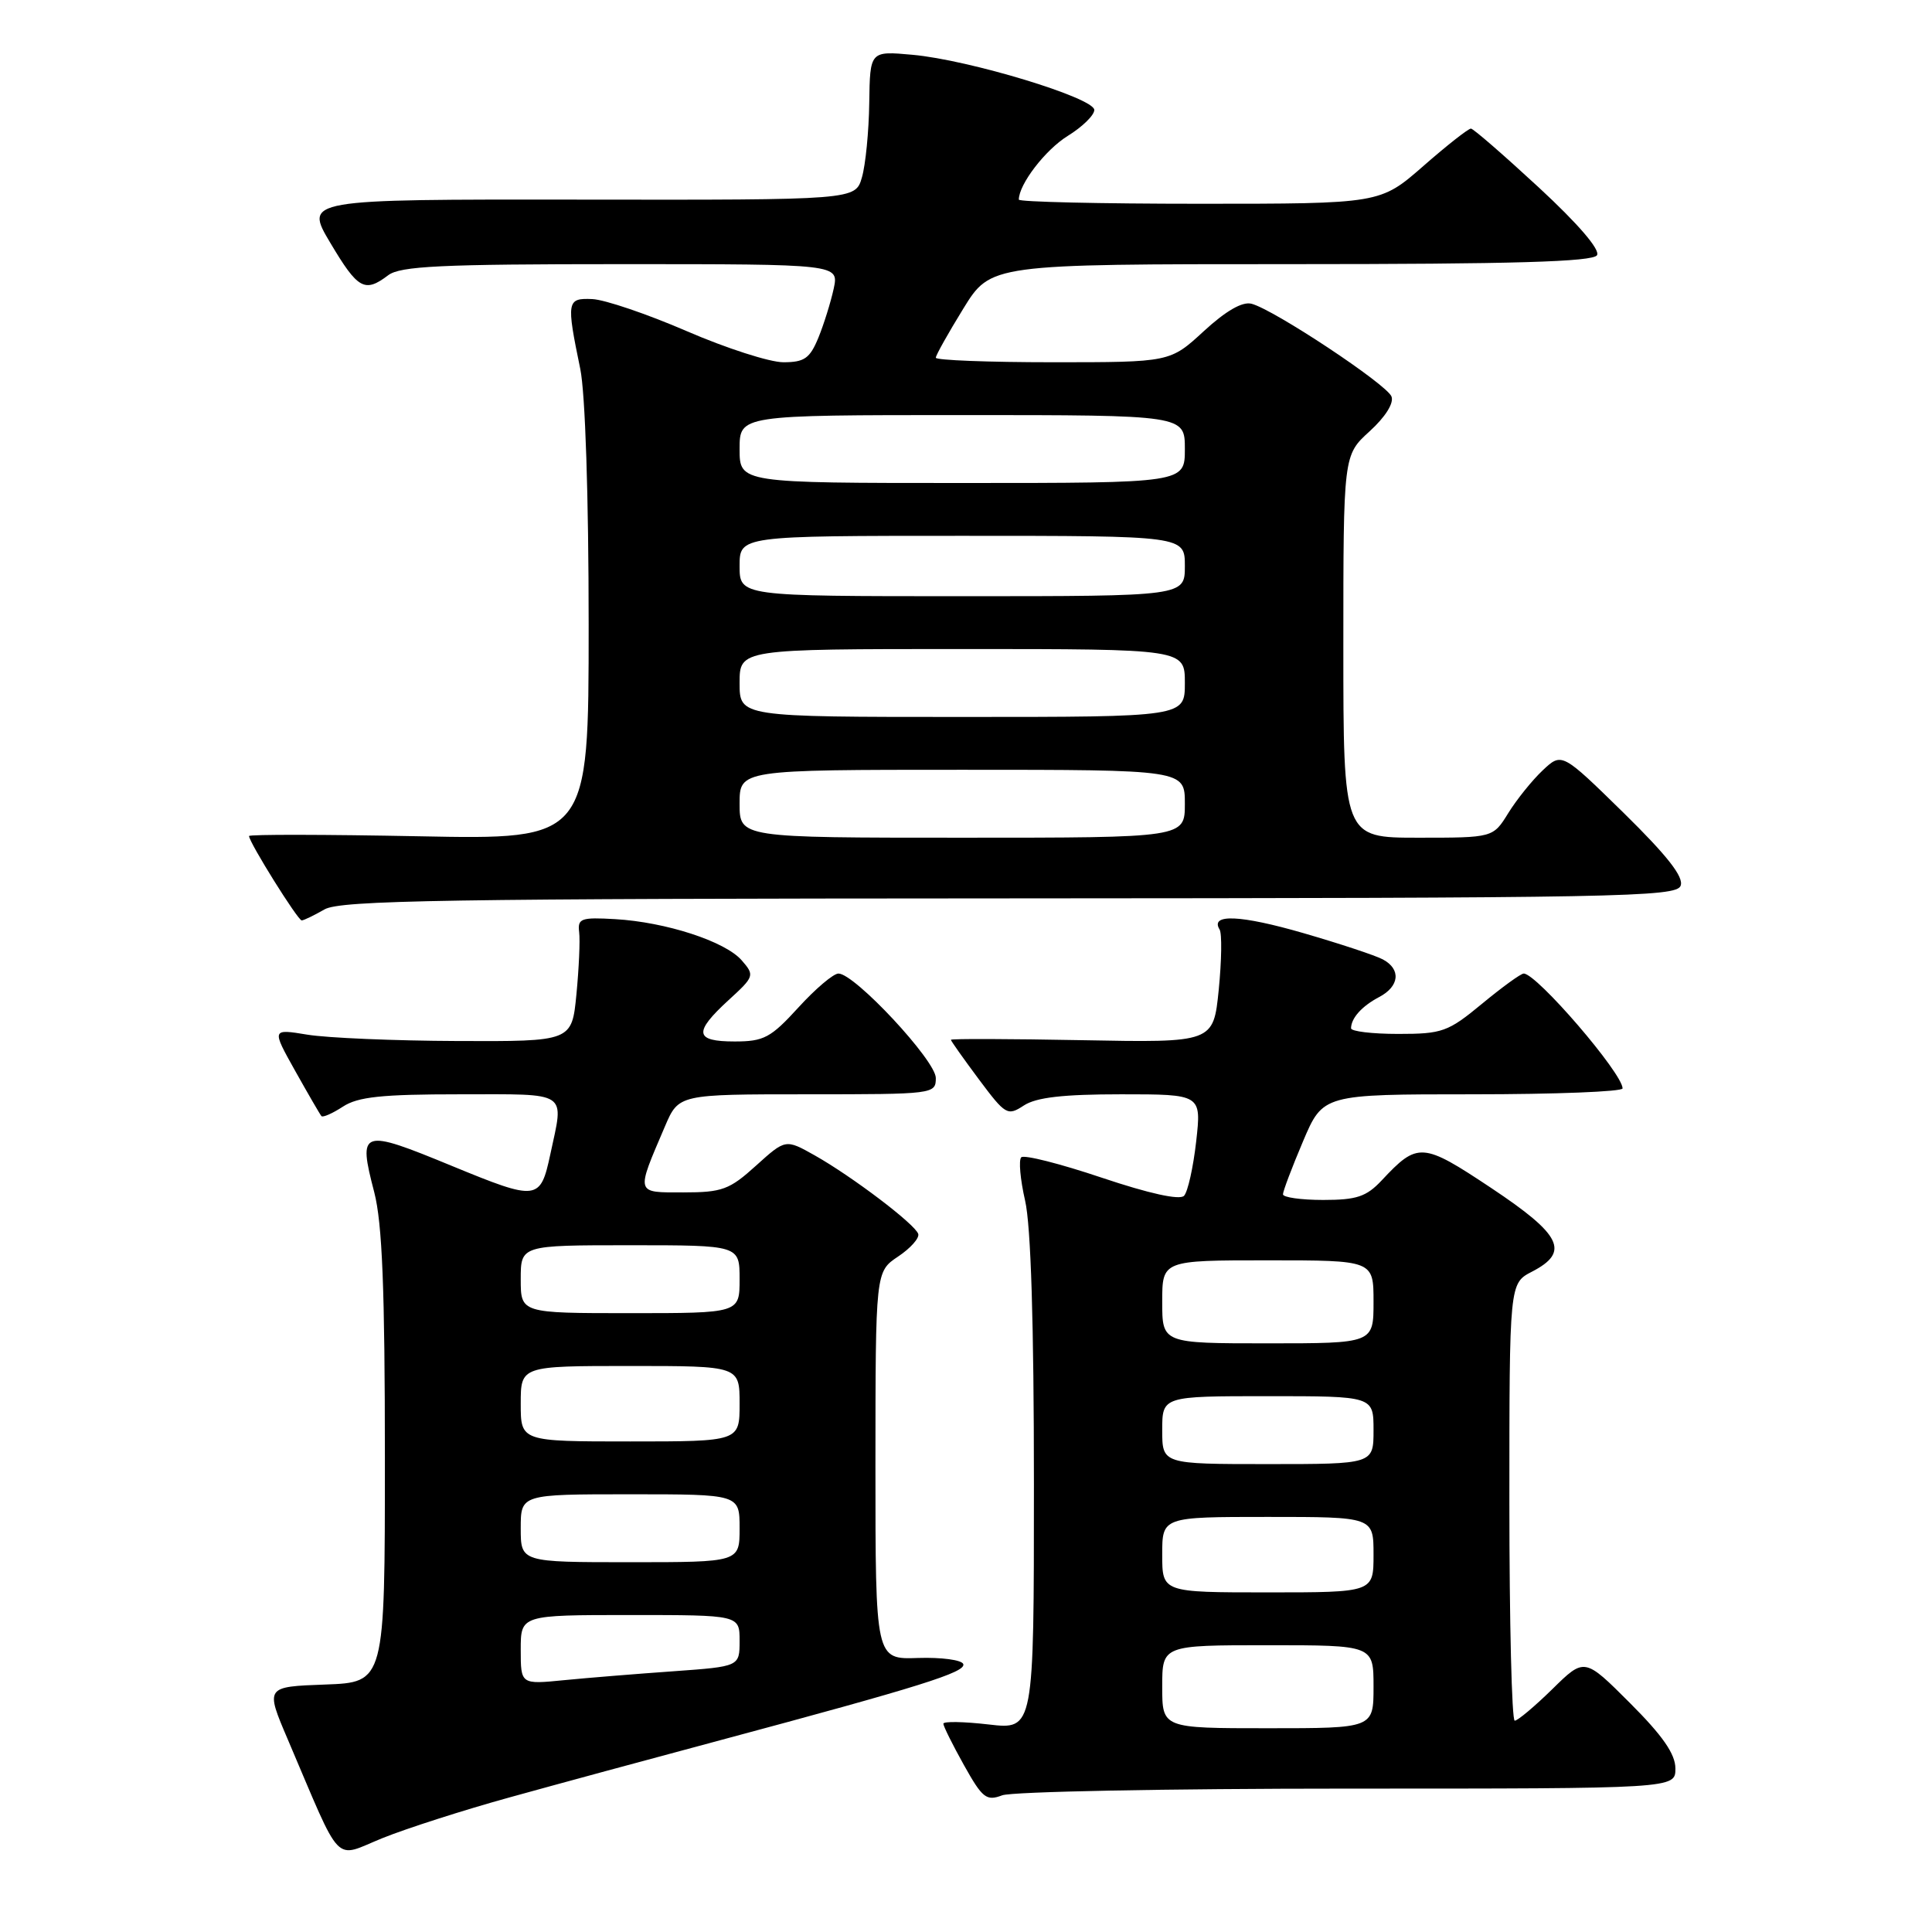 <?xml version="1.0" encoding="UTF-8" standalone="no"?>
<!DOCTYPE svg PUBLIC "-//W3C//DTD SVG 1.1//EN" "http://www.w3.org/Graphics/SVG/1.1/DTD/svg11.dtd" >
<svg xmlns="http://www.w3.org/2000/svg" xmlns:xlink="http://www.w3.org/1999/xlink" version="1.1" viewBox="0 0 256 256">
 <g >
 <path fill="currentColor"
d=" M 67.50 238.17 C 73.55 236.49 86.15 233.07 95.50 230.57 C 121.90 223.49 128.01 221.58 127.64 220.50 C 127.45 219.95 124.75 219.59 121.64 219.69 C 116.00 219.89 116.00 219.89 116.00 194.19 C 116.01 168.50 116.01 168.50 119.00 166.50 C 120.65 165.40 121.85 164.05 121.67 163.50 C 121.25 162.21 112.92 155.89 107.95 153.09 C 104.09 150.92 104.09 150.92 100.17 154.46 C 96.66 157.64 95.68 158.00 90.56 158.00 C 84.15 158.00 84.24 158.30 88.11 149.25 C 89.93 145.00 89.93 145.00 106.96 145.00 C 123.75 145.00 124.00 144.97 124.00 142.84 C 124.00 140.54 113.25 129.00 111.10 129.00 C 110.43 129.00 108.04 131.03 105.79 133.50 C 102.13 137.51 101.22 138.00 97.35 138.00 C 92.04 138.00 91.87 136.81 96.53 132.53 C 99.97 129.39 100.01 129.24 98.28 127.25 C 96.10 124.74 88.24 122.18 81.50 121.79 C 77.00 121.53 76.52 121.70 76.74 123.50 C 76.88 124.60 76.71 128.31 76.38 131.75 C 75.77 138.00 75.77 138.00 60.63 137.94 C 52.31 137.91 43.36 137.53 40.74 137.10 C 35.99 136.32 35.99 136.32 39.12 141.91 C 40.84 144.98 42.40 147.67 42.59 147.89 C 42.78 148.10 44.06 147.53 45.43 146.64 C 47.42 145.33 50.58 145.00 60.96 145.00 C 75.55 145.00 74.74 144.46 72.92 152.95 C 71.60 159.11 71.21 159.15 59.95 154.52 C 47.80 149.51 47.42 149.64 49.59 157.98 C 50.65 162.09 51.00 170.78 51.00 193.18 C 51.00 222.92 51.00 222.92 43.08 223.21 C 35.15 223.50 35.15 223.50 38.14 230.50 C 45.45 247.63 44.10 246.22 50.68 243.56 C 53.88 242.27 61.45 239.84 67.50 238.17 Z  M 178.57 237.00 C 222.00 237.00 222.00 237.00 222.00 234.34 C 222.00 232.42 220.32 230.00 215.98 225.66 C 209.95 219.63 209.95 219.63 205.69 223.82 C 203.34 226.12 201.10 228.00 200.71 228.00 C 200.32 228.00 200.00 214.96 200.00 199.03 C 200.00 170.05 200.00 170.05 203.00 168.50 C 208.04 165.89 206.94 163.64 197.60 157.42 C 188.46 151.34 187.86 151.30 183.08 156.41 C 181.05 158.57 179.77 159.00 175.33 159.00 C 172.40 159.00 170.00 158.66 170.00 158.25 C 170.00 157.84 171.19 154.69 172.65 151.25 C 175.30 145.00 175.30 145.00 195.15 145.00 C 206.07 145.00 215.00 144.65 215.00 144.22 C 215.00 142.22 203.62 129.00 201.90 129.00 C 201.52 129.00 199.04 130.80 196.38 133.00 C 191.87 136.73 191.11 137.00 185.27 137.00 C 181.82 137.00 179.01 136.66 179.02 136.25 C 179.04 134.89 180.46 133.32 182.75 132.11 C 185.44 130.70 185.67 128.43 183.24 127.13 C 182.28 126.61 177.53 125.04 172.70 123.64 C 164.37 121.23 160.30 121.05 161.60 123.16 C 161.93 123.69 161.87 127.28 161.49 131.14 C 160.78 138.16 160.78 138.16 143.39 137.83 C 133.82 137.65 126.00 137.62 126.00 137.78 C 126.00 137.93 127.67 140.28 129.70 143.01 C 133.24 147.75 133.50 147.90 135.67 146.48 C 137.31 145.41 140.85 145.00 148.56 145.00 C 159.20 145.00 159.20 145.00 158.50 151.25 C 158.11 154.69 157.39 157.93 156.89 158.45 C 156.33 159.05 152.27 158.16 145.99 156.05 C 140.49 154.20 135.69 152.98 135.32 153.35 C 134.96 153.71 135.19 156.29 135.83 159.08 C 136.60 162.40 137.00 175.39 137.00 196.67 C 137.00 229.20 137.00 229.20 131.00 228.50 C 127.70 228.12 125.00 228.07 125.00 228.40 C 125.00 228.73 126.23 231.20 127.73 233.89 C 130.18 238.27 130.70 238.68 132.79 237.89 C 134.08 237.40 154.68 237.00 178.57 237.00 Z  M 43.00 120.50 C 45.11 119.29 59.13 119.07 133.78 119.04 C 214.54 119.00 222.12 118.86 222.69 117.37 C 223.14 116.21 220.94 113.41 215.14 107.71 C 206.95 99.69 206.95 99.69 204.41 102.08 C 203.02 103.39 200.97 105.94 199.86 107.73 C 197.84 111.00 197.84 111.00 187.92 111.00 C 178.00 111.00 178.00 111.00 178.00 85.66 C 178.00 60.32 178.00 60.32 181.47 57.16 C 183.56 55.26 184.72 53.42 184.38 52.54 C 183.76 50.93 168.82 41.03 165.84 40.25 C 164.62 39.93 162.45 41.18 159.51 43.88 C 155.04 48.00 155.04 48.00 139.52 48.00 C 130.99 48.00 124.00 47.73 124.00 47.40 C 124.00 47.07 125.64 44.15 127.64 40.90 C 131.28 35.00 131.28 35.00 171.08 35.00 C 200.50 35.00 211.07 34.69 211.61 33.82 C 212.06 33.10 209.13 29.68 203.92 24.86 C 199.29 20.58 195.23 17.05 194.91 17.04 C 194.58 17.02 191.74 19.25 188.60 22.00 C 182.88 27.00 182.88 27.00 158.94 27.00 C 145.77 27.00 135.00 26.75 135.00 26.45 C 135.00 24.42 138.52 19.84 141.48 18.01 C 143.41 16.82 145.00 15.27 145.00 14.57 C 145.00 12.97 128.44 7.94 120.91 7.26 C 115.28 6.75 115.28 6.75 115.18 13.62 C 115.13 17.41 114.69 21.85 114.21 23.50 C 113.35 26.50 113.35 26.50 76.84 26.45 C 40.33 26.41 40.33 26.41 43.78 32.20 C 47.43 38.33 48.32 38.83 51.44 36.47 C 53.04 35.26 58.42 35.00 82.27 35.00 C 111.16 35.00 111.16 35.00 110.47 38.25 C 110.08 40.04 109.17 42.96 108.44 44.75 C 107.31 47.49 106.59 48.00 103.80 48.00 C 101.99 48.00 96.22 46.14 91.00 43.88 C 85.78 41.62 80.15 39.71 78.50 39.63 C 75.10 39.48 75.03 39.88 76.89 48.89 C 77.55 52.10 78.00 65.78 78.00 82.77 C 78.00 111.26 78.00 111.26 55.50 110.81 C 43.12 110.57 33.00 110.55 33.00 110.78 C 33.00 111.61 39.49 122.00 39.98 121.96 C 40.27 121.95 41.62 121.29 43.00 120.50 Z  M 69.00 218.60 C 69.00 214.00 69.00 214.00 83.50 214.00 C 98.00 214.00 98.00 214.00 98.00 217.41 C 98.00 220.82 98.00 220.82 89.25 221.45 C 84.44 221.79 77.91 222.32 74.75 222.63 C 69.00 223.20 69.00 223.20 69.00 218.60 Z  M 69.00 202.50 C 69.00 198.00 69.00 198.00 83.50 198.00 C 98.00 198.00 98.00 198.00 98.00 202.50 C 98.00 207.00 98.00 207.00 83.50 207.00 C 69.00 207.00 69.00 207.00 69.00 202.50 Z  M 69.00 186.00 C 69.00 181.00 69.00 181.00 83.50 181.00 C 98.00 181.00 98.00 181.00 98.00 186.00 C 98.00 191.00 98.00 191.00 83.50 191.00 C 69.00 191.00 69.00 191.00 69.00 186.00 Z  M 69.00 169.50 C 69.00 165.00 69.00 165.00 83.50 165.00 C 98.00 165.00 98.00 165.00 98.00 169.50 C 98.00 174.00 98.00 174.00 83.50 174.00 C 69.00 174.00 69.00 174.00 69.00 169.50 Z  M 154.00 223.50 C 154.00 218.00 154.00 218.00 168.00 218.00 C 182.00 218.00 182.00 218.00 182.00 223.50 C 182.00 229.00 182.00 229.00 168.00 229.00 C 154.00 229.00 154.00 229.00 154.00 223.50 Z  M 154.00 206.00 C 154.00 201.00 154.00 201.00 168.00 201.00 C 182.00 201.00 182.00 201.00 182.00 206.00 C 182.00 211.00 182.00 211.00 168.00 211.00 C 154.00 211.00 154.00 211.00 154.00 206.00 Z  M 154.00 189.50 C 154.00 185.00 154.00 185.00 168.00 185.00 C 182.00 185.00 182.00 185.00 182.00 189.50 C 182.00 194.00 182.00 194.00 168.00 194.00 C 154.00 194.00 154.00 194.00 154.00 189.50 Z  M 154.00 172.50 C 154.00 167.00 154.00 167.00 168.00 167.00 C 182.00 167.00 182.00 167.00 182.00 172.50 C 182.00 178.00 182.00 178.00 168.00 178.00 C 154.00 178.00 154.00 178.00 154.00 172.50 Z  M 98.00 106.50 C 98.00 102.00 98.00 102.00 127.50 102.00 C 157.00 102.00 157.00 102.00 157.00 106.50 C 157.00 111.00 157.00 111.00 127.50 111.00 C 98.00 111.00 98.00 111.00 98.00 106.50 Z  M 98.00 90.50 C 98.00 86.00 98.00 86.00 127.50 86.00 C 157.00 86.00 157.00 86.00 157.00 90.50 C 157.00 95.00 157.00 95.00 127.50 95.00 C 98.00 95.00 98.00 95.00 98.00 90.50 Z  M 98.00 75.00 C 98.00 71.00 98.00 71.00 127.50 71.00 C 157.00 71.00 157.00 71.00 157.00 75.00 C 157.00 79.00 157.00 79.00 127.50 79.00 C 98.00 79.00 98.00 79.00 98.00 75.00 Z  M 98.00 59.50 C 98.00 55.00 98.00 55.00 127.50 55.00 C 157.00 55.00 157.00 55.00 157.00 59.50 C 157.00 64.00 157.00 64.00 127.50 64.00 C 98.00 64.00 98.00 64.00 98.00 59.50 Z "/>
</g>
</svg>